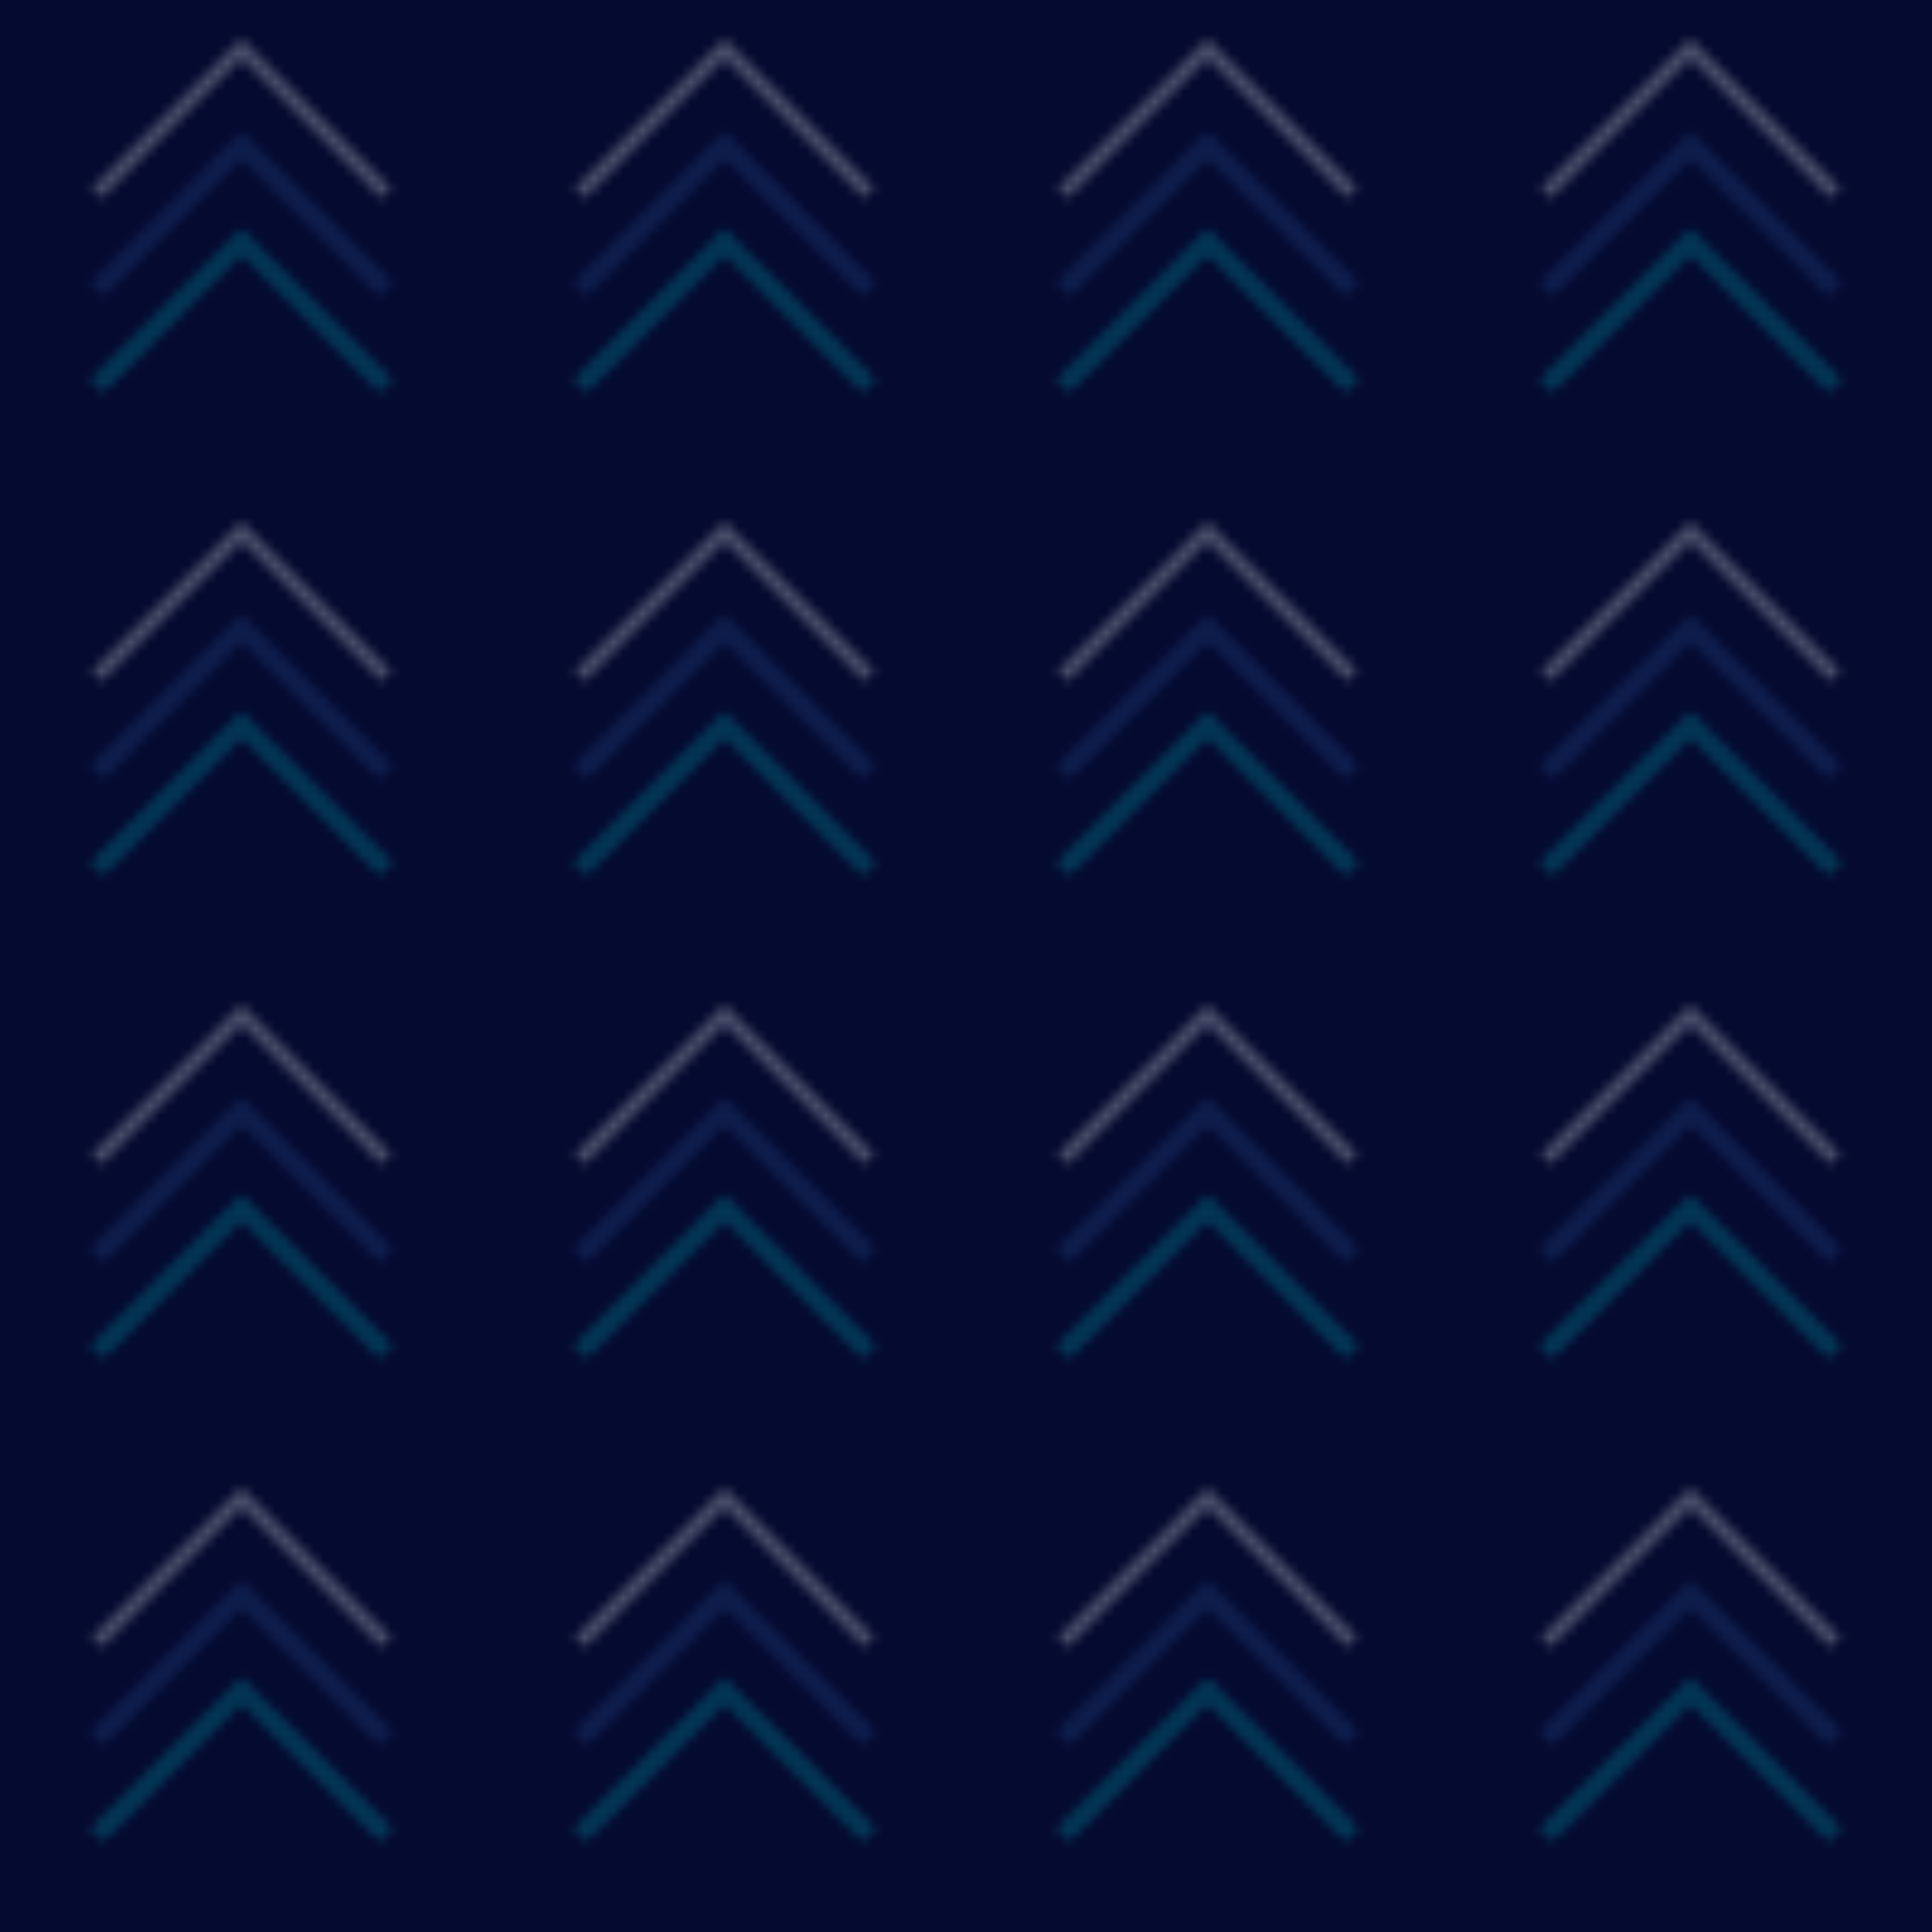 <svg width="200" height="200" xmlns="http://www.w3.org/2000/svg">
    <defs>
        <pattern id="goalsPattern" patternUnits="userSpaceOnUse" width="50" height="50">
            <rect width="50" height="50" fill="#050A30"/>
            <!-- Upward pointing chevrons/arrows -->
            <path d="M10 40 L25 25 L40 40" stroke="#034a65" stroke-width="2" fill="none" opacity="0.7">
                <animateTransform attributeName="transform" type="translate" values="0 0; 0 -10; 0 0" dur="4s" begin="0s" repeatCount="indefinite"/>
                <animate attributeName="opacity" values="0.7;1;0.7" dur="4s" begin="0s" repeatCount="indefinite" />
            </path>
            <path d="M10 30 L25 15 L40 30" stroke="#183169" stroke-width="2" fill="none" opacity="0.5">
                <animateTransform attributeName="transform" type="translate" values="0 0; 0 -10; 0 0" dur="4s" begin="1s" repeatCount="indefinite"/>
                <animate attributeName="opacity" values="0.5;0.8;0.5" dur="4s" begin="1s" repeatCount="indefinite" />
            </path>
             <path d="M10 20 L25 5 L40 20" stroke="#afb4be" stroke-width="1.5" fill="none" opacity="0.4">
                <animateTransform attributeName="transform" type="translate" values="0 0; 0 -10; 0 0" dur="4s" begin="2s" repeatCount="indefinite"/>
                <animate attributeName="opacity" values="0.4;0.7;0.4" dur="4s" begin="2s" repeatCount="indefinite" />
            </path>
        </pattern>
    </defs>
    <rect width="100%" height="100%" fill="url(#goalsPattern)"/>
</svg>

